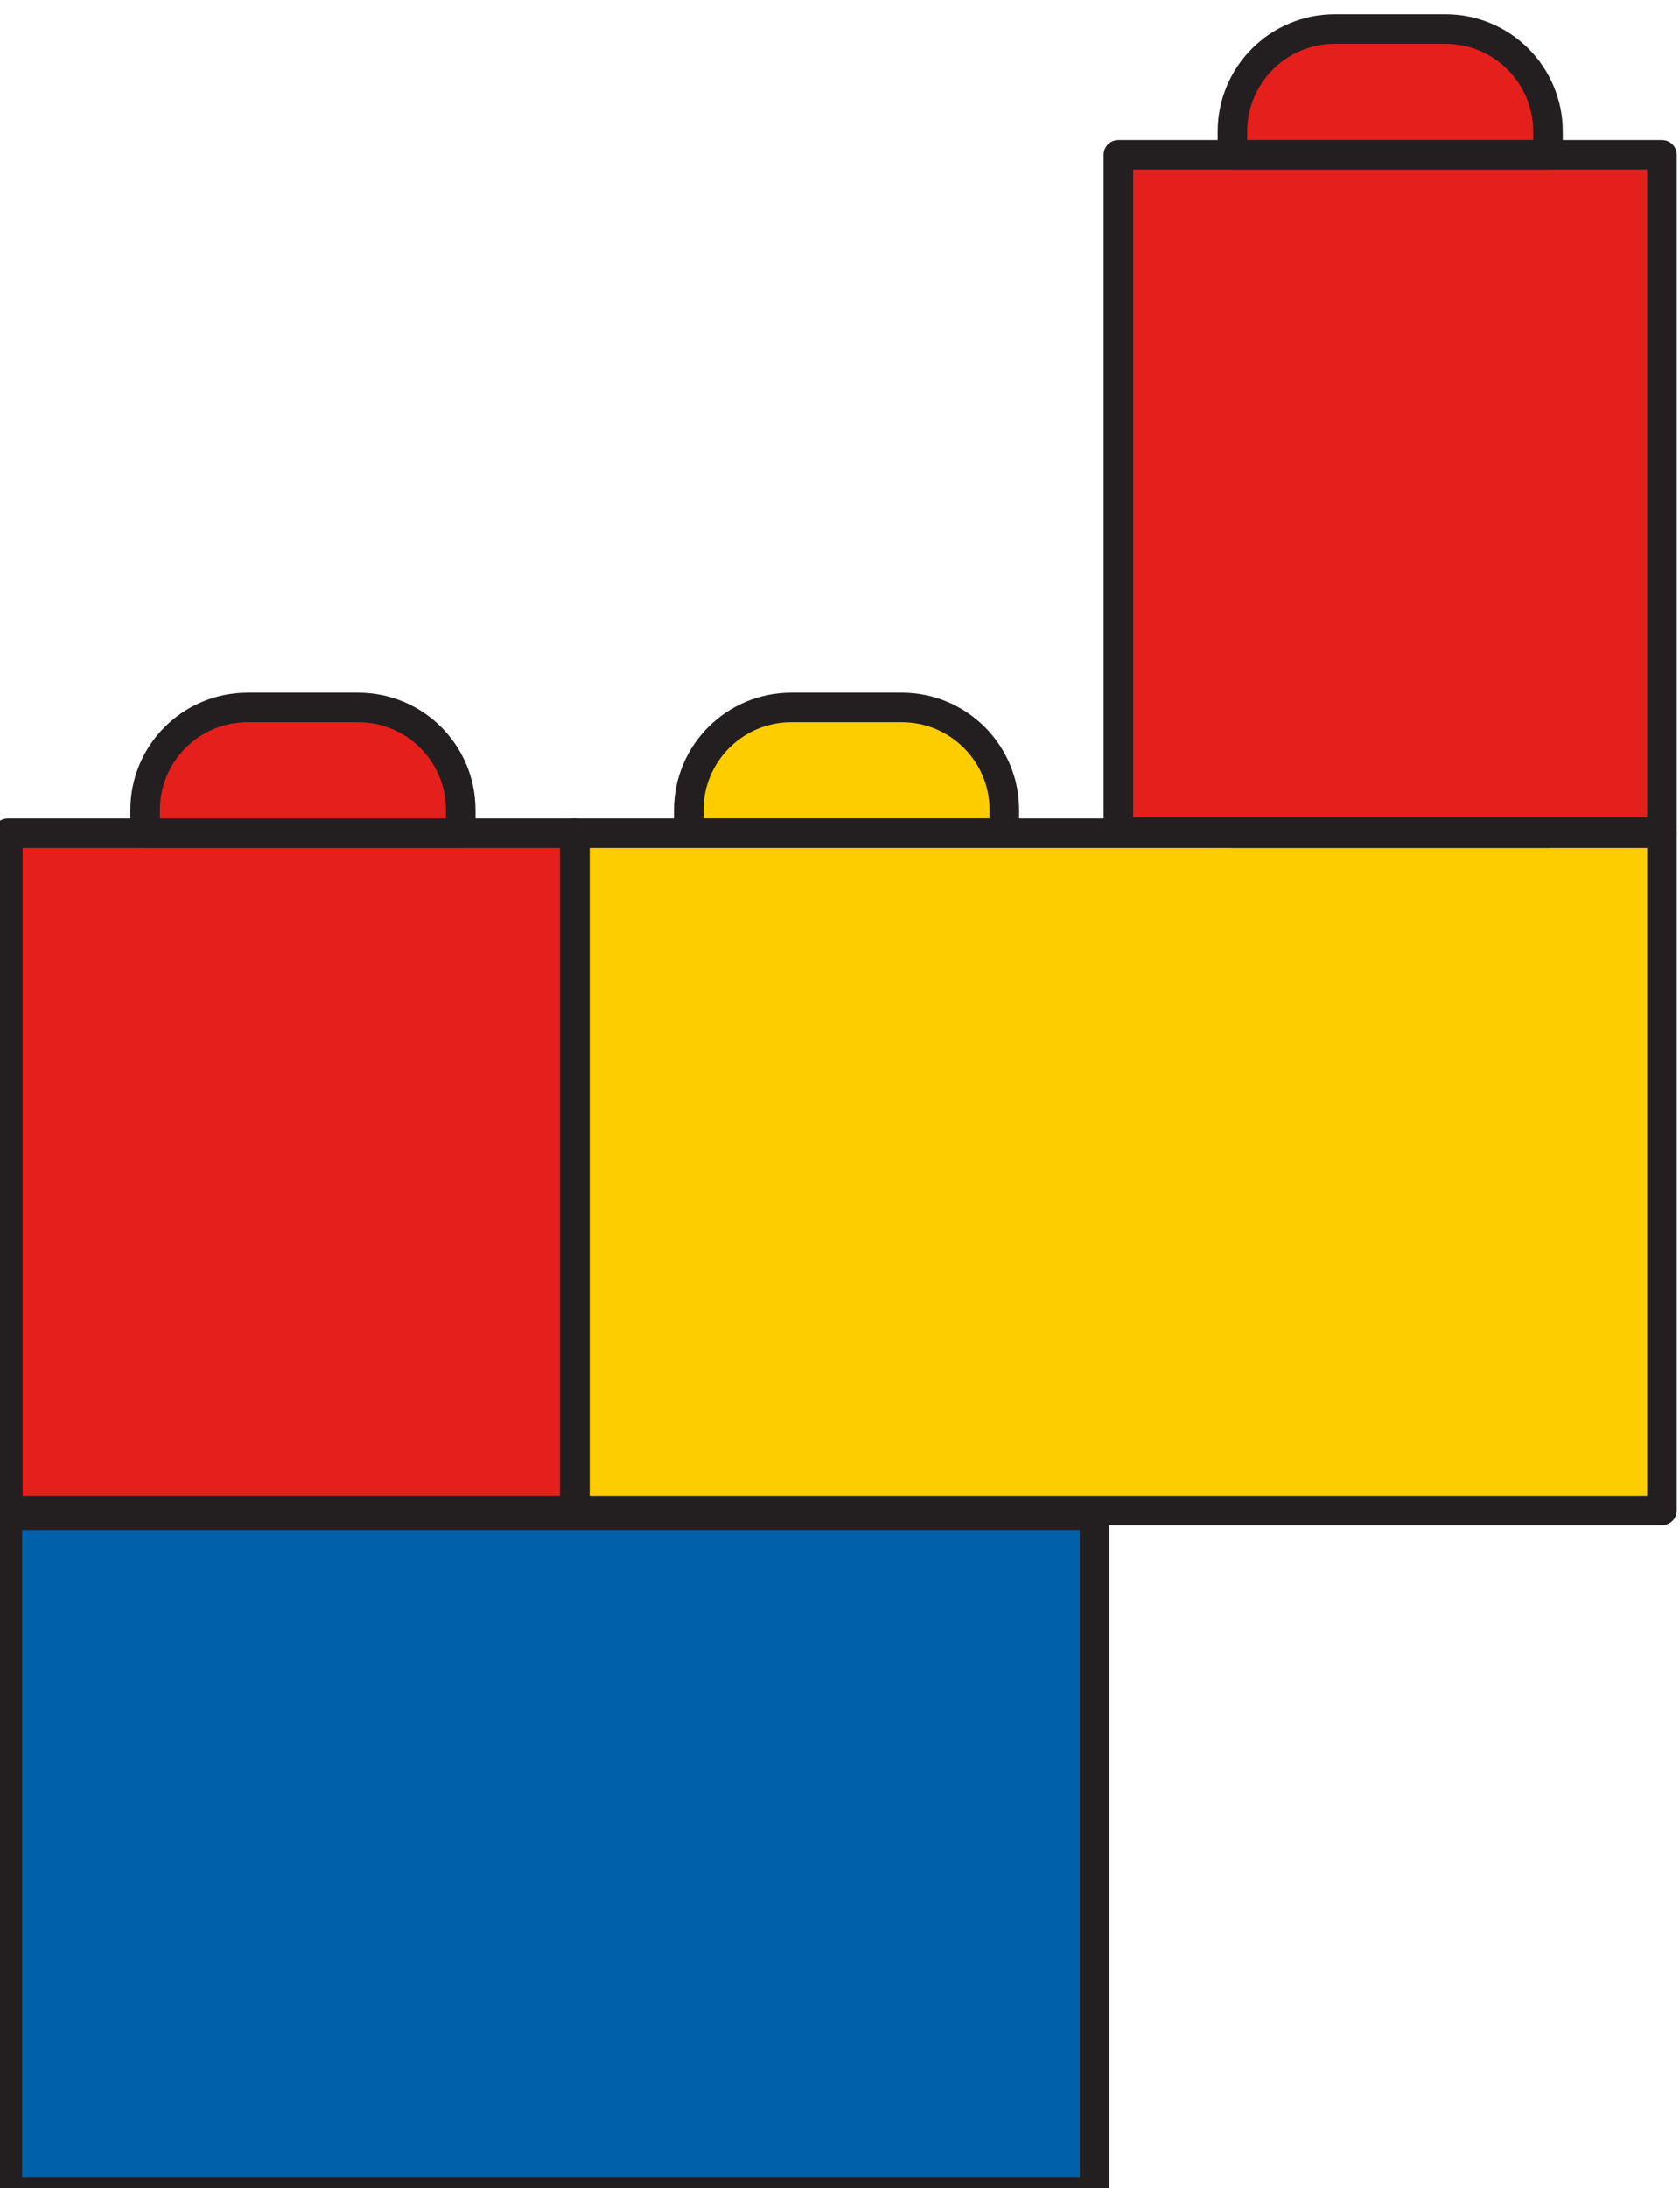 <svg width="116" height="151" viewBox="0 0 116 151" fill="none" xmlns="http://www.w3.org/2000/svg">
<path d="M69.35 57.498L47.558 57.498L47.558 55.892C47.558 51.985 50.727 48.816 54.634 48.816L62.273 48.816C66.181 48.816 69.35 51.985 69.35 55.892L69.35 57.498Z" fill="#FDCD00" stroke="#231F20" stroke-width="2.04" stroke-miterlimit="10" stroke-linecap="round" stroke-linejoin="round"/>
<path d="M39.687 104.232L114.76 104.232L114.76 57.498L39.687 57.498L39.687 104.232Z" fill="#FDCD00" stroke="#231F20" stroke-width="2.04" stroke-miterlimit="10" stroke-linecap="round" stroke-linejoin="round"/>
<path d="M106.89 57.498L85.099 57.498L85.099 55.892C85.099 51.985 88.267 48.816 92.175 48.816L99.814 48.816C103.722 48.816 106.89 51.985 106.89 55.892L106.89 57.498Z" fill="#FDCD00" stroke="#231F20" stroke-width="2.04" stroke-miterlimit="10" stroke-linecap="round" stroke-linejoin="round"/>
<path d="M77.224 57.418L114.76 57.418L114.76 10.684L77.224 10.684L77.224 57.418Z" fill="#E51F1C" stroke="#231F20" stroke-width="2.04" stroke-miterlimit="10" stroke-linecap="round" stroke-linejoin="round"/>
<path d="M106.89 10.681L85.099 10.681L85.099 9.076C85.099 5.168 88.267 2 92.175 2L99.814 2C103.722 2 106.89 5.168 106.89 9.076L106.89 10.681Z" fill="#E51F1C" stroke="#231F20" stroke-width="2.04" stroke-miterlimit="10" stroke-linecap="round" stroke-linejoin="round"/>
<path d="M0.543 104.232L39.688 104.232L39.688 57.498L0.543 57.498L0.543 104.232Z" fill="#E51F1C" stroke="#231F20" stroke-width="2.04" stroke-miterlimit="10" stroke-linecap="round" stroke-linejoin="round"/>
<path d="M31.814 57.498L10.022 57.498L10.022 55.892C10.022 51.985 13.19 48.816 17.098 48.816L24.737 48.816C28.645 48.816 31.814 51.985 31.814 55.892L31.814 57.498Z" fill="#E51F1C" stroke="#231F20" stroke-width="2.04" stroke-miterlimit="10" stroke-linecap="round" stroke-linejoin="round"/>
<path d="M0.509 151.297L75.582 151.297L75.582 104.563L0.509 104.563L0.509 151.297Z" fill="#0060A9" stroke="#231F20" stroke-width="2.04" stroke-miterlimit="10" stroke-linecap="round" stroke-linejoin="round"/>
</svg>

